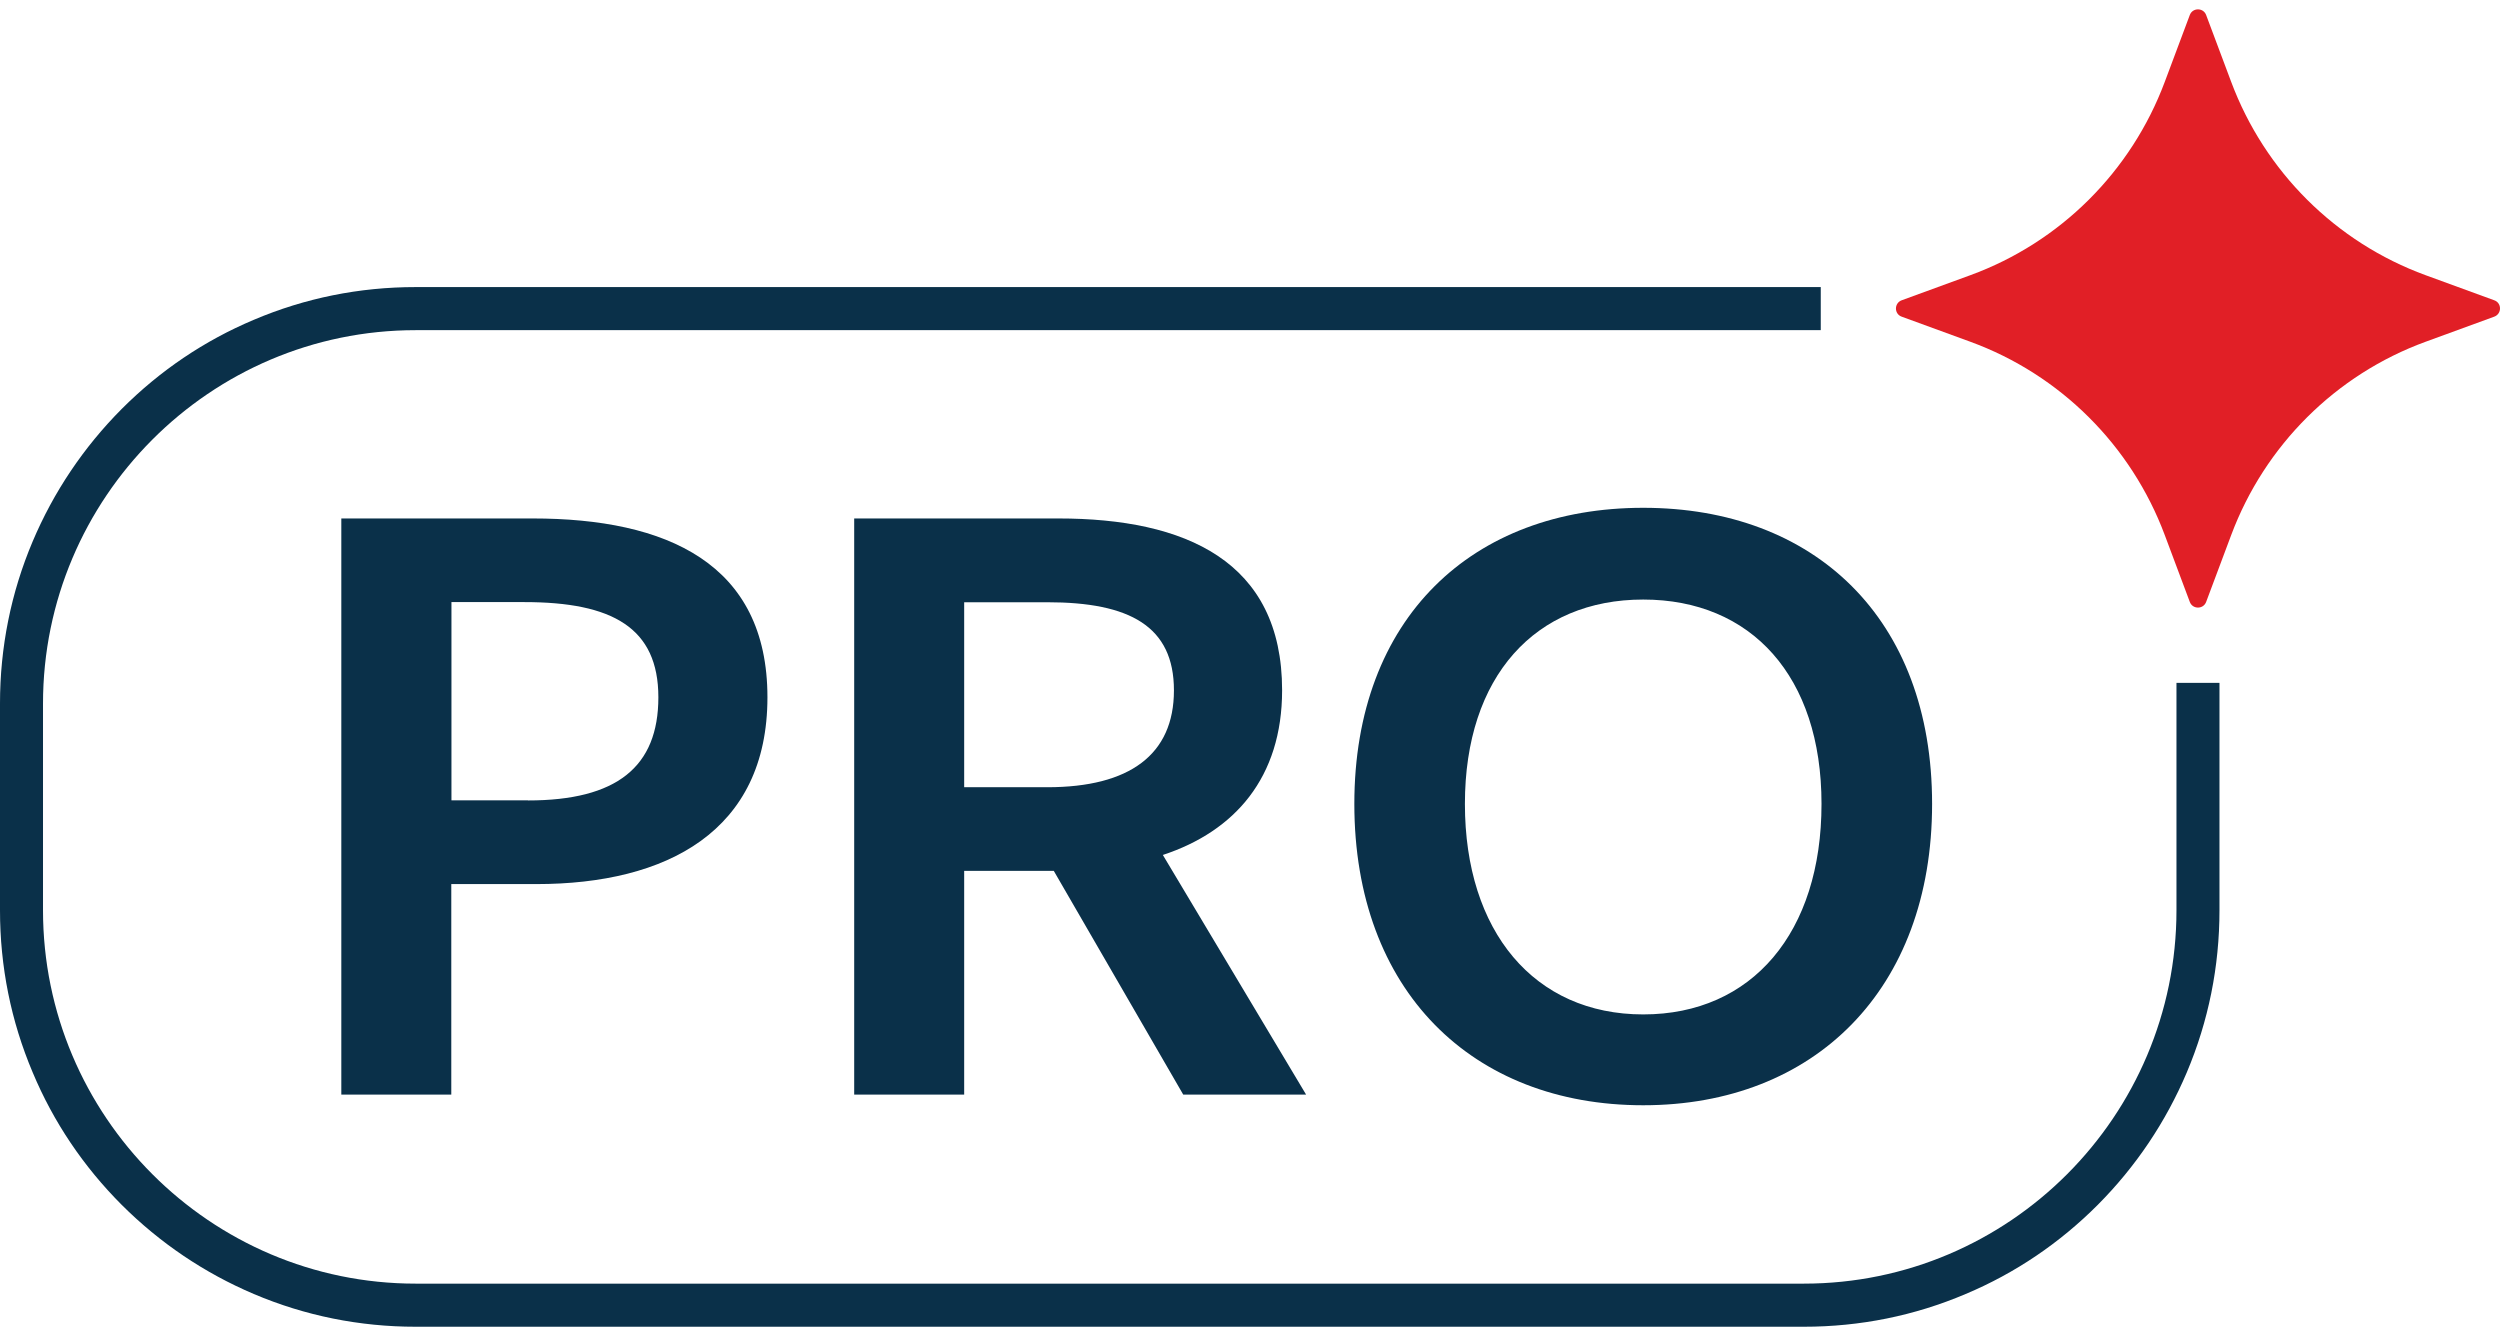 <svg width="167" height="89" viewBox="0 0 167 89" fill="none" xmlns="http://www.w3.org/2000/svg">
<path d="M120.496 88.626H27.765C24.021 88.626 20.378 87.894 16.955 86.439C13.652 85.035 10.679 83.029 8.127 80.481C5.575 77.924 3.573 74.955 2.182 71.635C0.731 68.204 0 64.563 0 60.802V47.001C0 43.249 0.731 39.598 2.182 36.168C3.583 32.858 5.585 29.879 8.127 27.321C10.679 24.764 13.642 22.758 16.955 21.363C20.378 19.909 24.011 19.177 27.765 19.177H121.627V22.055H27.765C14.042 22.055 2.873 33.249 2.873 47.001V60.802C2.873 74.553 14.042 85.747 27.765 85.747H120.496C134.219 85.747 145.388 74.553 145.388 60.802V45.616H148.261V60.802C148.261 64.553 147.53 68.204 146.079 71.635C144.678 74.945 142.676 77.924 140.134 80.481C137.582 83.039 134.619 85.045 131.306 86.439C127.883 87.894 124.25 88.626 120.496 88.626Z" fill="#0A3049"/>
<path d="M22.8 34.633H35.581C44.529 34.633 51.265 37.632 51.265 46.579C51.265 55.526 44.539 59.057 35.832 59.057H30.146V73.119H22.8V34.623V34.633ZM35.271 53.47C41.196 53.47 43.979 51.233 43.979 46.579C43.979 41.925 40.896 40.22 35.031 40.22H30.157V53.46H35.281L35.271 53.47Z" fill="#0A3049"/>
<path d="M57.06 34.633H70.702C79.16 34.633 85.645 37.462 85.645 46.108C85.645 51.935 82.493 55.526 77.678 57.111L87.247 73.119H79.04L70.392 58.174H64.407V73.119H57.06V34.623V34.633ZM69.962 52.587C75.457 52.587 78.419 50.411 78.419 46.118C78.419 41.825 75.457 40.23 69.962 40.23H64.407V52.587H69.962Z" fill="#0A3049"/>
<path d="M90.47 53.701C90.47 41.283 98.347 33.921 109.767 33.921C121.187 33.921 129.064 41.283 129.064 53.701C129.064 66.118 121.187 73.831 109.767 73.831C98.347 73.831 90.47 66.178 90.47 53.701ZM121.677 53.701C121.677 45.165 116.973 40.05 109.767 40.05C102.56 40.05 97.856 45.175 97.856 53.701C97.856 62.226 102.49 67.763 109.767 67.763C117.043 67.763 121.677 62.287 121.677 53.701Z" fill="#0A3049"/>
<path d="M146.279 1.002L144.608 5.465C142.366 11.463 137.622 16.188 131.616 18.384L127.032 20.059C126.522 20.25 126.522 20.972 127.032 21.153L131.616 22.828C137.622 25.024 142.366 29.749 144.608 35.747L146.279 40.21C146.469 40.712 147.18 40.712 147.37 40.21L149.042 35.747C151.284 29.749 156.028 25.024 162.033 22.828L166.617 21.153C167.128 20.962 167.128 20.24 166.617 20.059L162.033 18.384C156.028 16.188 151.284 11.463 149.042 5.465L147.37 1.002C147.18 0.5 146.469 0.5 146.279 1.002Z" fill="#E11F26"/>
</svg>
